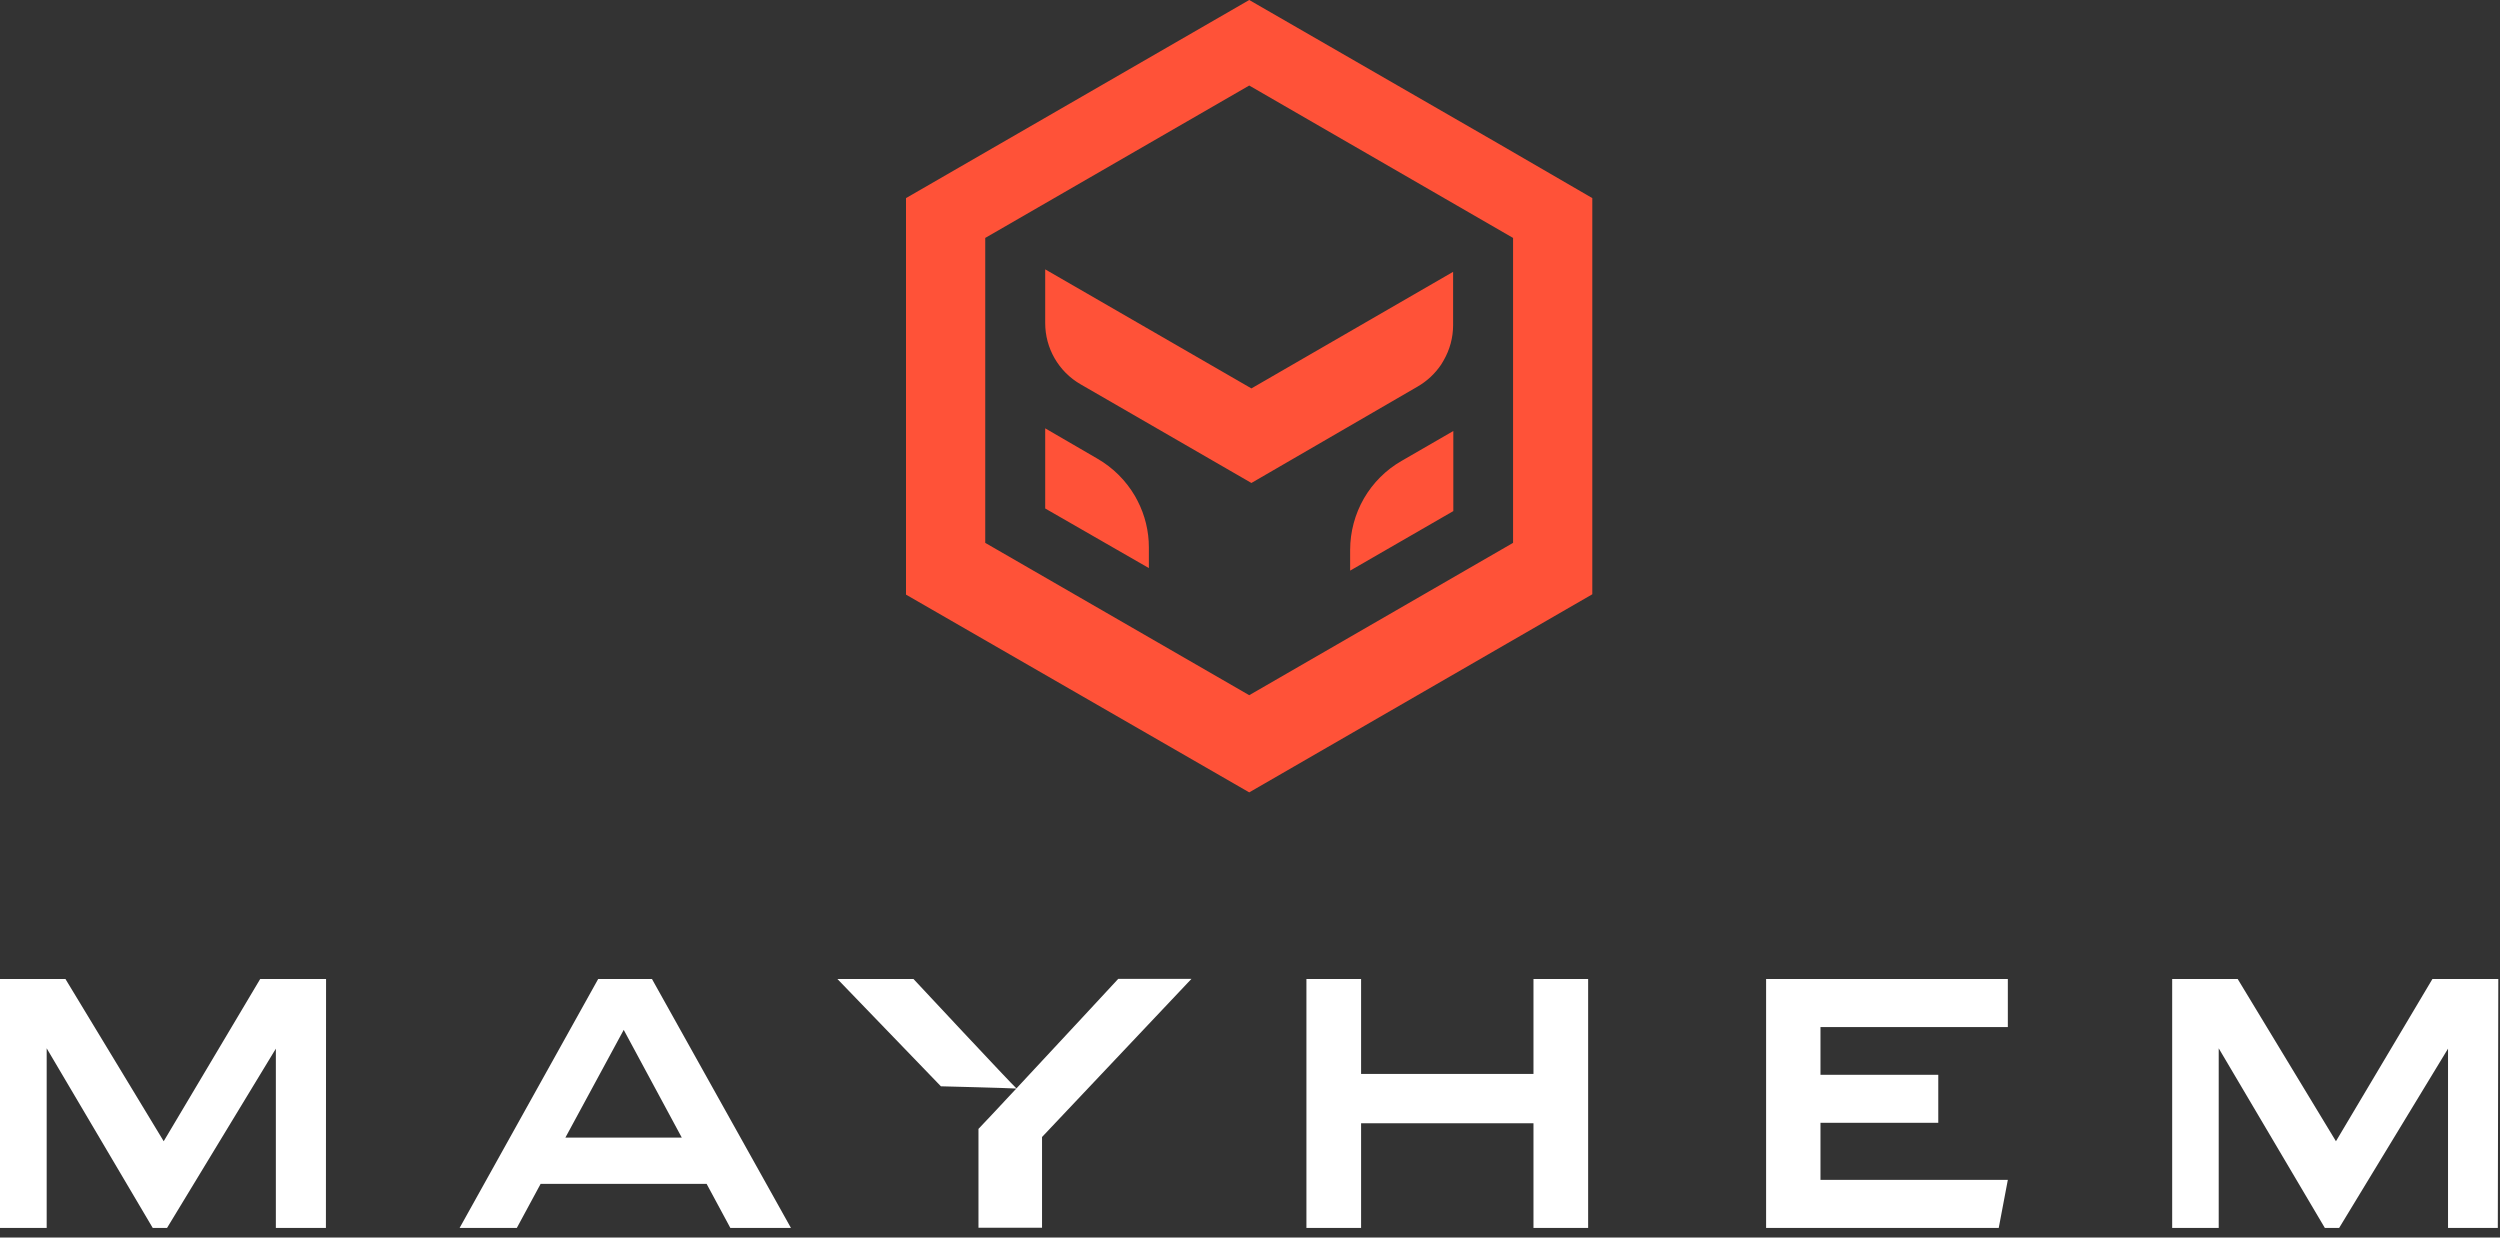 <svg xmlns="http://www.w3.org/2000/svg" width="200" height="99" viewBox="0 0 200 99">
    <rect x="0" y="0" width="200" height="99" fill="#333333" stroke="none"/>
    <g fill="none">
        <path fill="#FF5238" d="M83.616 21.548l16.497 9.525 16.136-9.327v4.27c-.002.993-.265 1.968-.763 2.826l-.192.322c-.486.724-1.131 1.327-1.887 1.763l-13.294 7.711-13.672-7.898c-1.757-1.014-2.835-2.892-2.825-4.92v-4.272zm0 12.718l4.17 2.423c1.25.72 2.29 1.754 3.016 3l.204.379c.594 1.15.904 2.427.904 3.723v1.655l-8.294-4.768v-6.412zm32.65.214v6.407l-8.255 4.763v-1.661c.003-1.444.383-2.862 1.102-4.113.723-1.25 1.764-2.288 3.017-3.006l4.136-2.39zM99.938 6.842L78.819 19.034v24.395l21.119 12.187 21.107-12.187V19.034L99.938 6.842zm0-6.842l19.966 11.508 7.48 4.34v31.694L99.938 63.39 72.48 47.57V15.848L99.938 0z"/>
        <g fill="#FFF">
            <path d="M13.096 13.333L5.237.356 0 .356 0 20.271 3.734 20.271 3.734 5.898 12.22 20.271 13.362 20.271 22.068 5.927 22.068 20.271 26.073 20.271 26.085.356 20.814.356zM47.853.356L36.768 20.27h4.577l1.904-3.525H56.53l1.898 3.525h4.848L52.158.356h-4.305zM45.232 13.04l4.666-8.616 4.644 8.616h-9.31zM81.316 9.107C80.881 8.717 73.08.356 73.08.356h-6.085l8.277 8.582s5.576.141 6.034.18c-1.508 1.616-2.712 2.905-3.028 3.227v7.91h5.085v-7.26L95.316.344h-5.858s-4.808 5.192-8.142 8.762zM122.678 7.949L108.887 7.949 108.887.356 104.514.356 104.514 20.271 108.887 20.271 108.887 11.893 122.678 11.893 122.678 20.271 127.051 20.271 127.051.356 122.678.356zM141.288.356L141.288 4.198 141.288 16.424 141.288 20.271 145.638 20.271 159.898 20.271 160.627 16.424 145.638 16.424 145.638 11.859 155.062 11.859 155.062 8.017 145.638 8.017 145.638 4.198 160.627 4.198 160.627.356 145.638.356zM194.593.356L186.876 13.333 179.017.356 173.774.356 173.774 20.271 177.497 20.271 177.497 5.898 185.989 20.271 187.13 20.271 195.842 5.927 195.842 20.271 199.825 20.271 199.864.356z" transform="translate(0 77.966)"/>
        </g>
    </g>
</svg>

